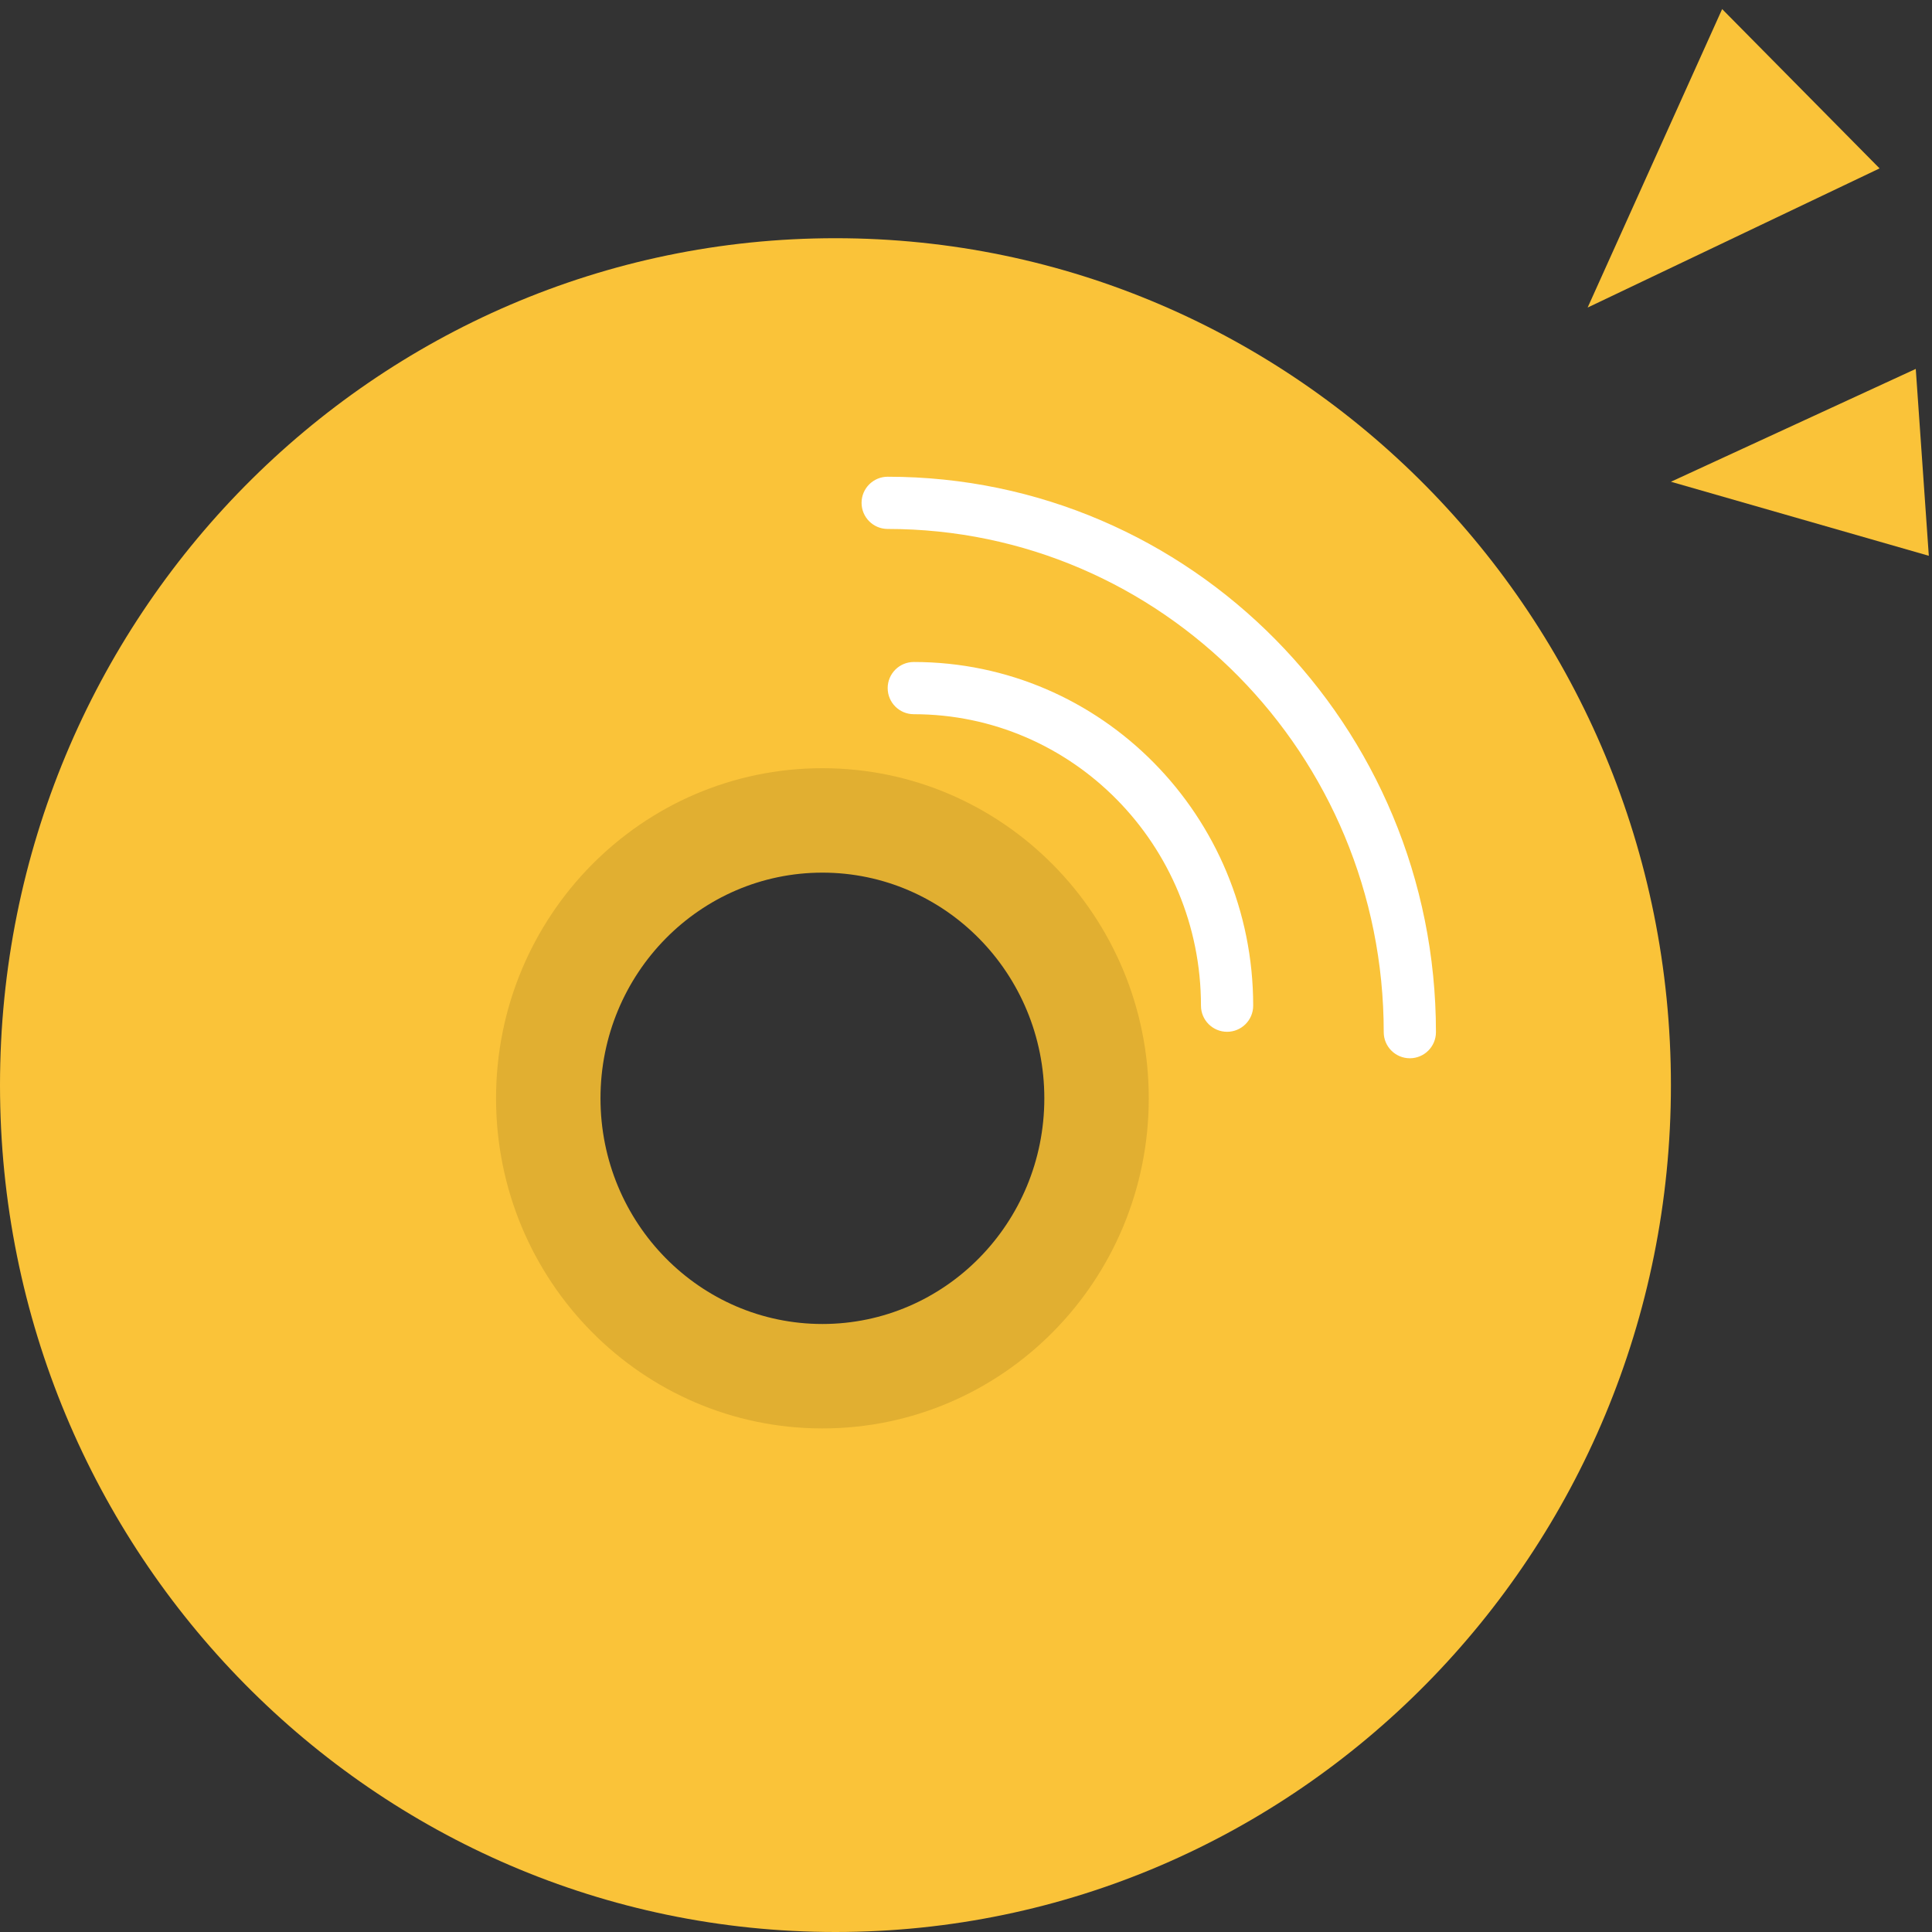 <?xml version="1.0" encoding="UTF-8" standalone="no"?>
<svg width="37px" height="37px" viewBox="0 0 37 37" version="1.1" xmlns="http://www.w3.org/2000/svg" xmlns:xlink="http://www.w3.org/1999/xlink" xmlns:sketch="http://www.bohemiancoding.com/sketch/ns">
    <rect x="0" y="0" width="37" height="37" fill="#333333" stroke="none"/>
    <!-- Generator: Sketch 3.3.2 (12043) - http://www.bohemiancoding.com/sketch -->
    <title>CD-icon@3x</title>
    <desc>Created with Sketch.</desc>
    <defs></defs>
    <g id="slice" stroke="none" stroke-width="1" fill="none" fill-rule="evenodd" sketch:type="MSPage">
        <g id="CD-icon" sketch:type="MSLayerGroup">
            <g id="Oval-156-+-Oval-156" transform="translate(0, 4.562)" fill="#FAC339" sketch:type="MSShapeGroup">
                <path d="M16,32.438 C24.837,32.438 32,25.177 32,16.219 C32,7.262 24.837,0 16,0 C7.163,0 0,7.262 0,16.219 C0,25.177 7.163,32.438 16,32.438 Z M16,21.054 C18.634,21.054 20.769,18.889 20.769,16.219 C20.769,13.549 18.634,11.385 16,11.385 C13.366,11.385 11.231,13.549 11.231,16.219 C11.231,18.889 13.366,21.054 16,21.054 Z" id="Oval-156"></path>
            </g>
            <path d="M15.75,27.356 C19.205,27.356 22,24.523 22,21.034 C22,17.546 19.205,14.712 15.75,14.712 C12.295,14.712 9.5,17.546 9.5,21.034 C9.5,24.523 12.295,27.356 15.75,27.356 L15.75,27.356 Z M15.75,25.356 C13.406,25.356 11.5,23.424 11.5,21.034 C11.5,18.644 13.406,16.712 15.75,16.712 C18.094,16.712 20,18.644 20,21.034 C20,23.424 18.094,25.356 15.75,25.356 L15.75,25.356 Z" id="Shape" fill="#E1AF31" sketch:type="MSShapeGroup"></path>
            <path d="M27.5,19.767 C27.5,13.894 22.801,9.13 17,9.13 C16.724,9.13 16.5,9.354 16.5,9.63 C16.5,9.906 16.724,10.13 17,10.13 C22.245,10.13 26.5,14.443 26.5,19.767 C26.5,20.043 26.724,20.267 27,20.267 C27.276,20.267 27.5,20.043 27.5,19.767 L27.5,19.767 Z" id="Shape" fill="#FFFFFF" sketch:type="MSShapeGroup"></path>
            <path d="M24,19.26 C24,15.627 21.091,12.678 17.5,12.678 C17.224,12.678 17,12.902 17,13.178 C17,13.454 17.224,13.678 17.5,13.678 C20.536,13.678 23,16.176 23,19.26 C23,19.536 23.224,19.76 23.5,19.76 C23.776,19.76 24,19.536 24,19.26 L24,19.26 Z" id="Shape" fill="#FFFFFF" sketch:type="MSShapeGroup"></path>
            <path d="M30.405,5.89 L32.981,0.174 L35.996,3.225 L30.405,5.89 L30.405,5.89 Z" id="Path-719" fill="#FAC339" sketch:type="MSShapeGroup"></path>
            <path d="M32,9.226 L36.689,7.065 L36.939,10.644 L32,9.226 L32,9.226 Z" id="Path-719" fill="#FAC339" sketch:type="MSShapeGroup"></path>
        </g>
    </g>
</svg>